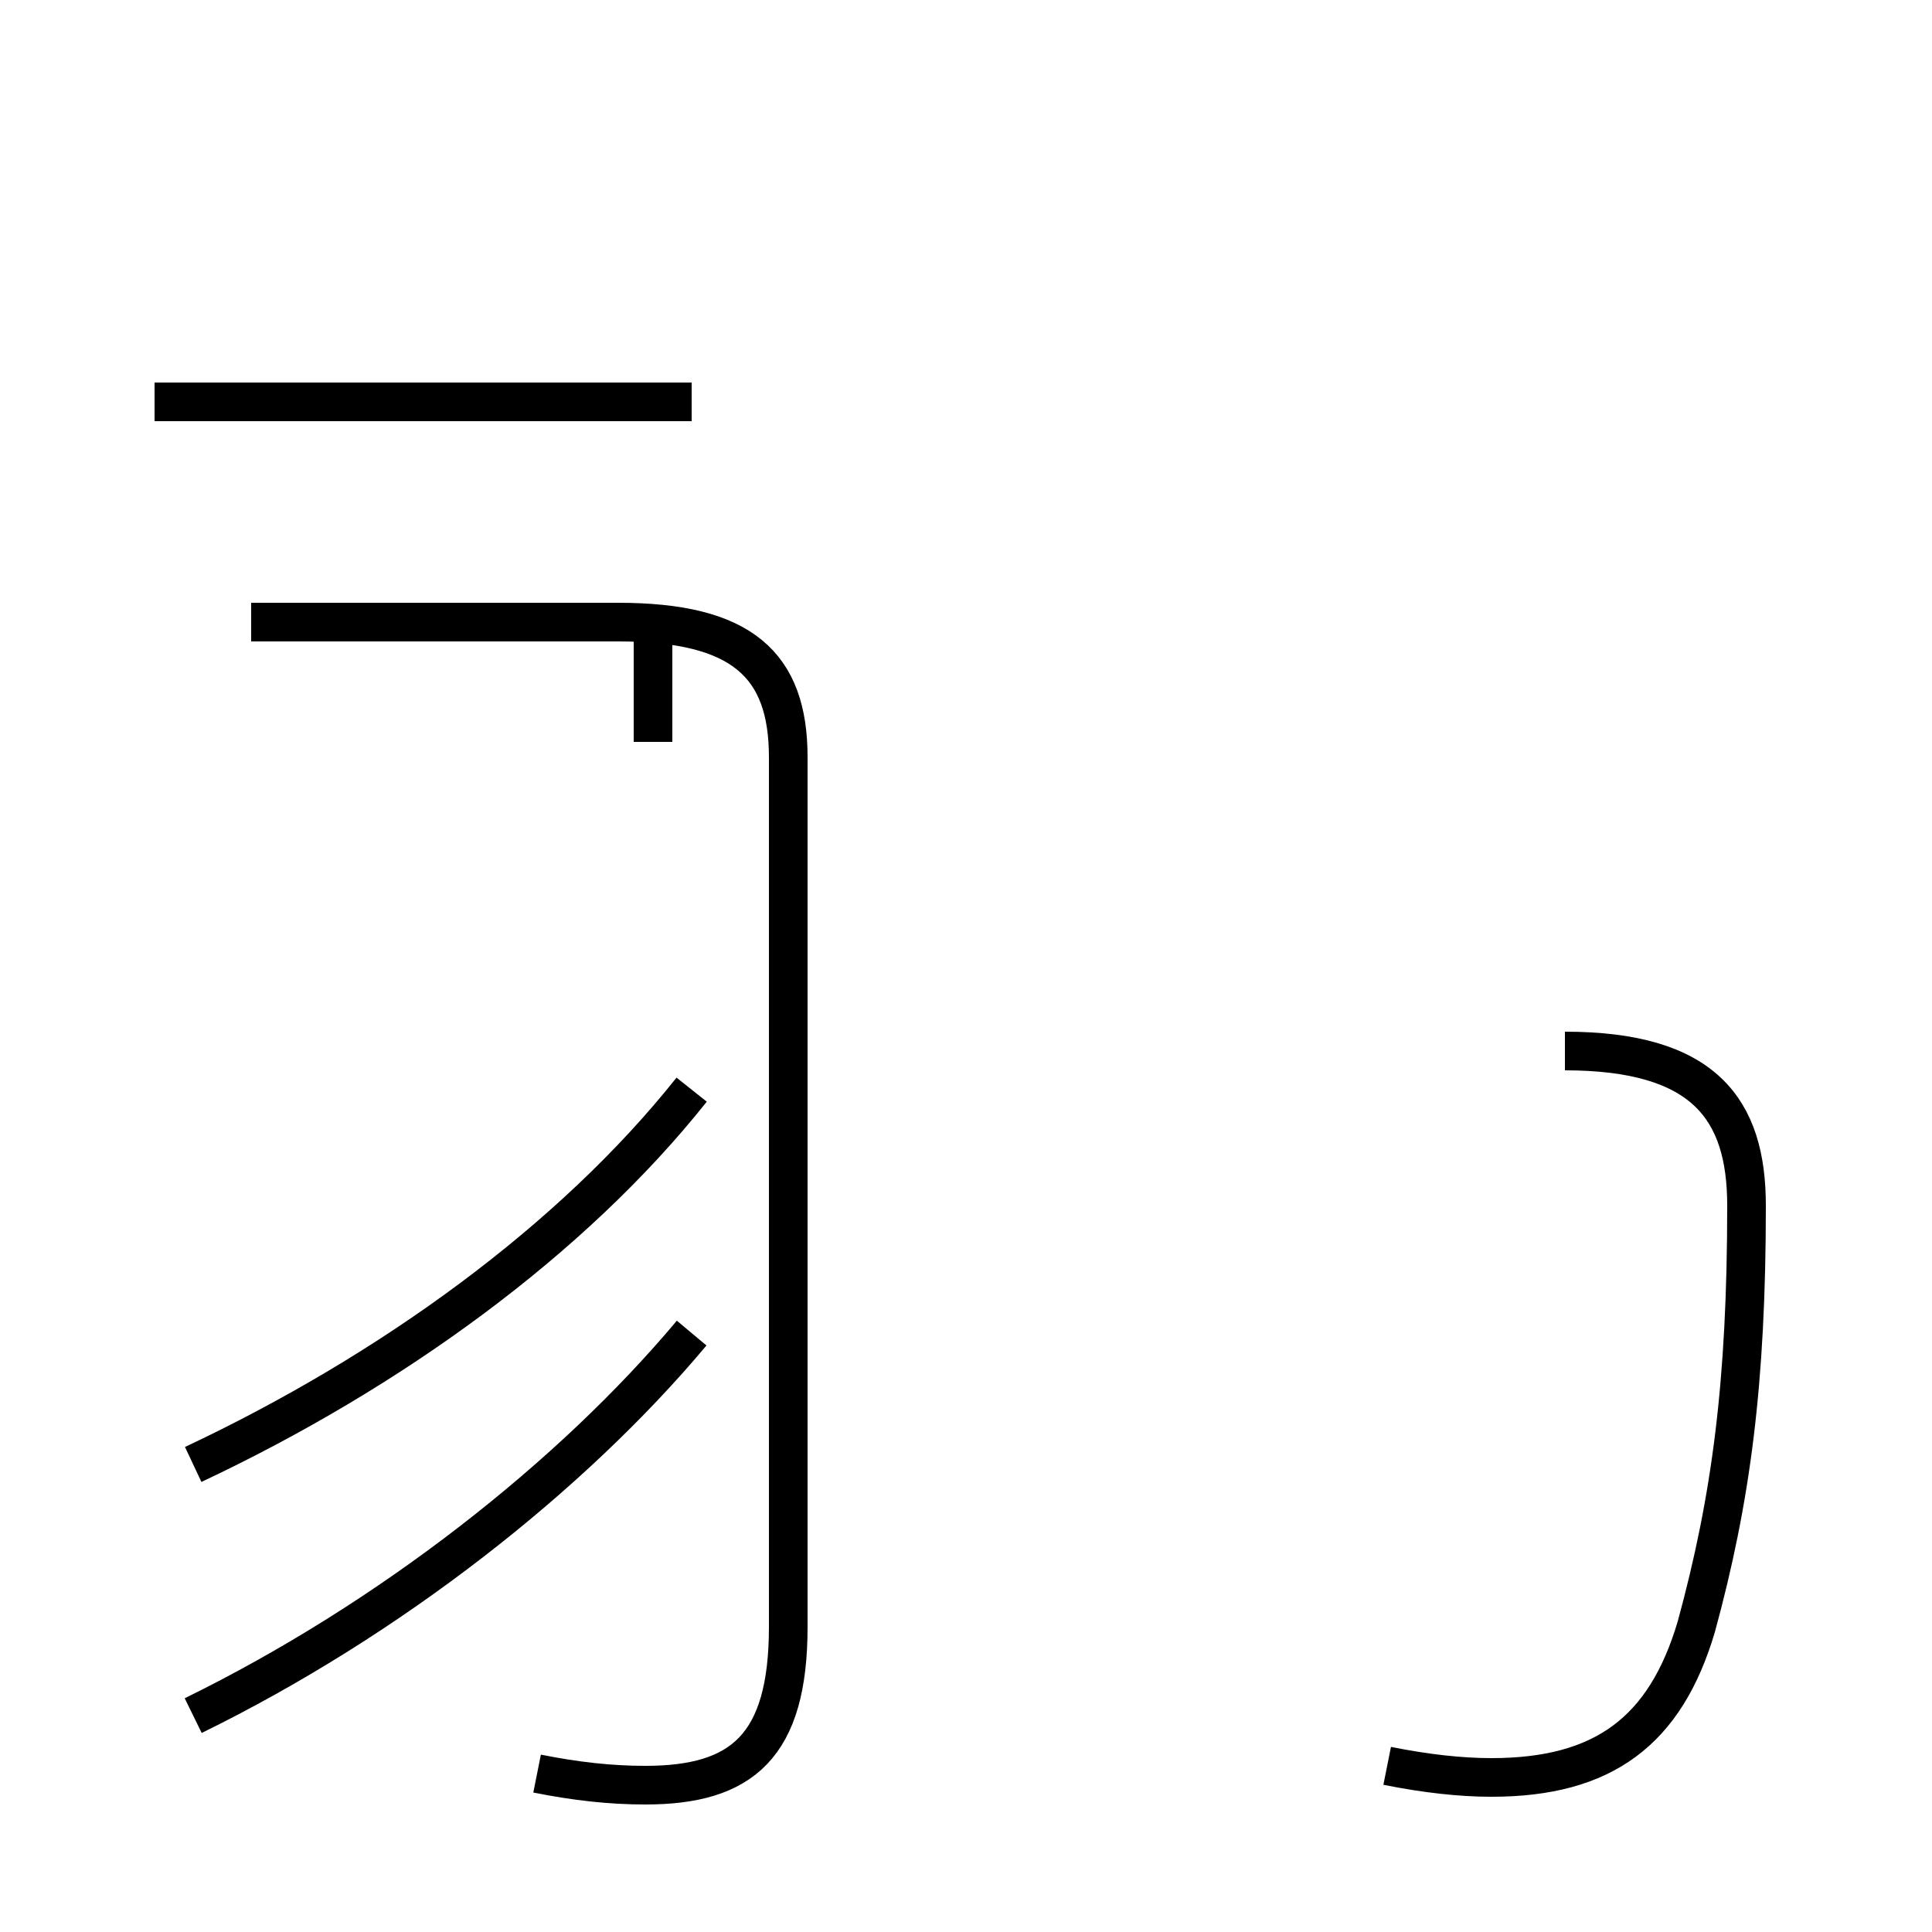 <?xml version='1.0' encoding='utf8'?>
<svg viewBox="0.0 -44.0 50.0 50.0" version="1.1" xmlns="http://www.w3.org/2000/svg">
<rect x="0.0" y="-44.0" width="50.0" height="50.0" fill="#808080" stroke="none"/>
<rect x="-1000" y="-1000" width="2000" height="2000" stroke="white" fill="white"/>
<g style="fill:none; stroke:#000000;  stroke-width:1">
<path d="M 17.9 33.6 L 4.0 33.6 M 5.0 6.1 C 10.1 8.5 14.8 11.9 17.9 15.8 M 13.9 -1.9 C 14.9 -2.1 15.8 -2.2 16.7 -2.2 C 19.2 -2.2 20.4 -1.2 20.4 1.9 L 20.4 24.4 C 20.4 26.8 19.2 27.9 16.0 27.9 L 6.5 27.9 M 16.9 27.9 L 16.9 24.8 M 5.0 -0.4 C 10.1 2.1 14.8 5.8 17.9 9.5 M 35.9 -1.7 C 36.9 -1.9 37.8 -2.0 38.6 -2.0 C 41.5 -2.0 43.1 -0.8 43.9 1.9 C 44.8 5.2 45.2 8.2 45.2 12.8 C 45.2 15.3 44.1 16.8 40.5 16.8 " transform="scale(1, -1)" />
</g>
</svg>